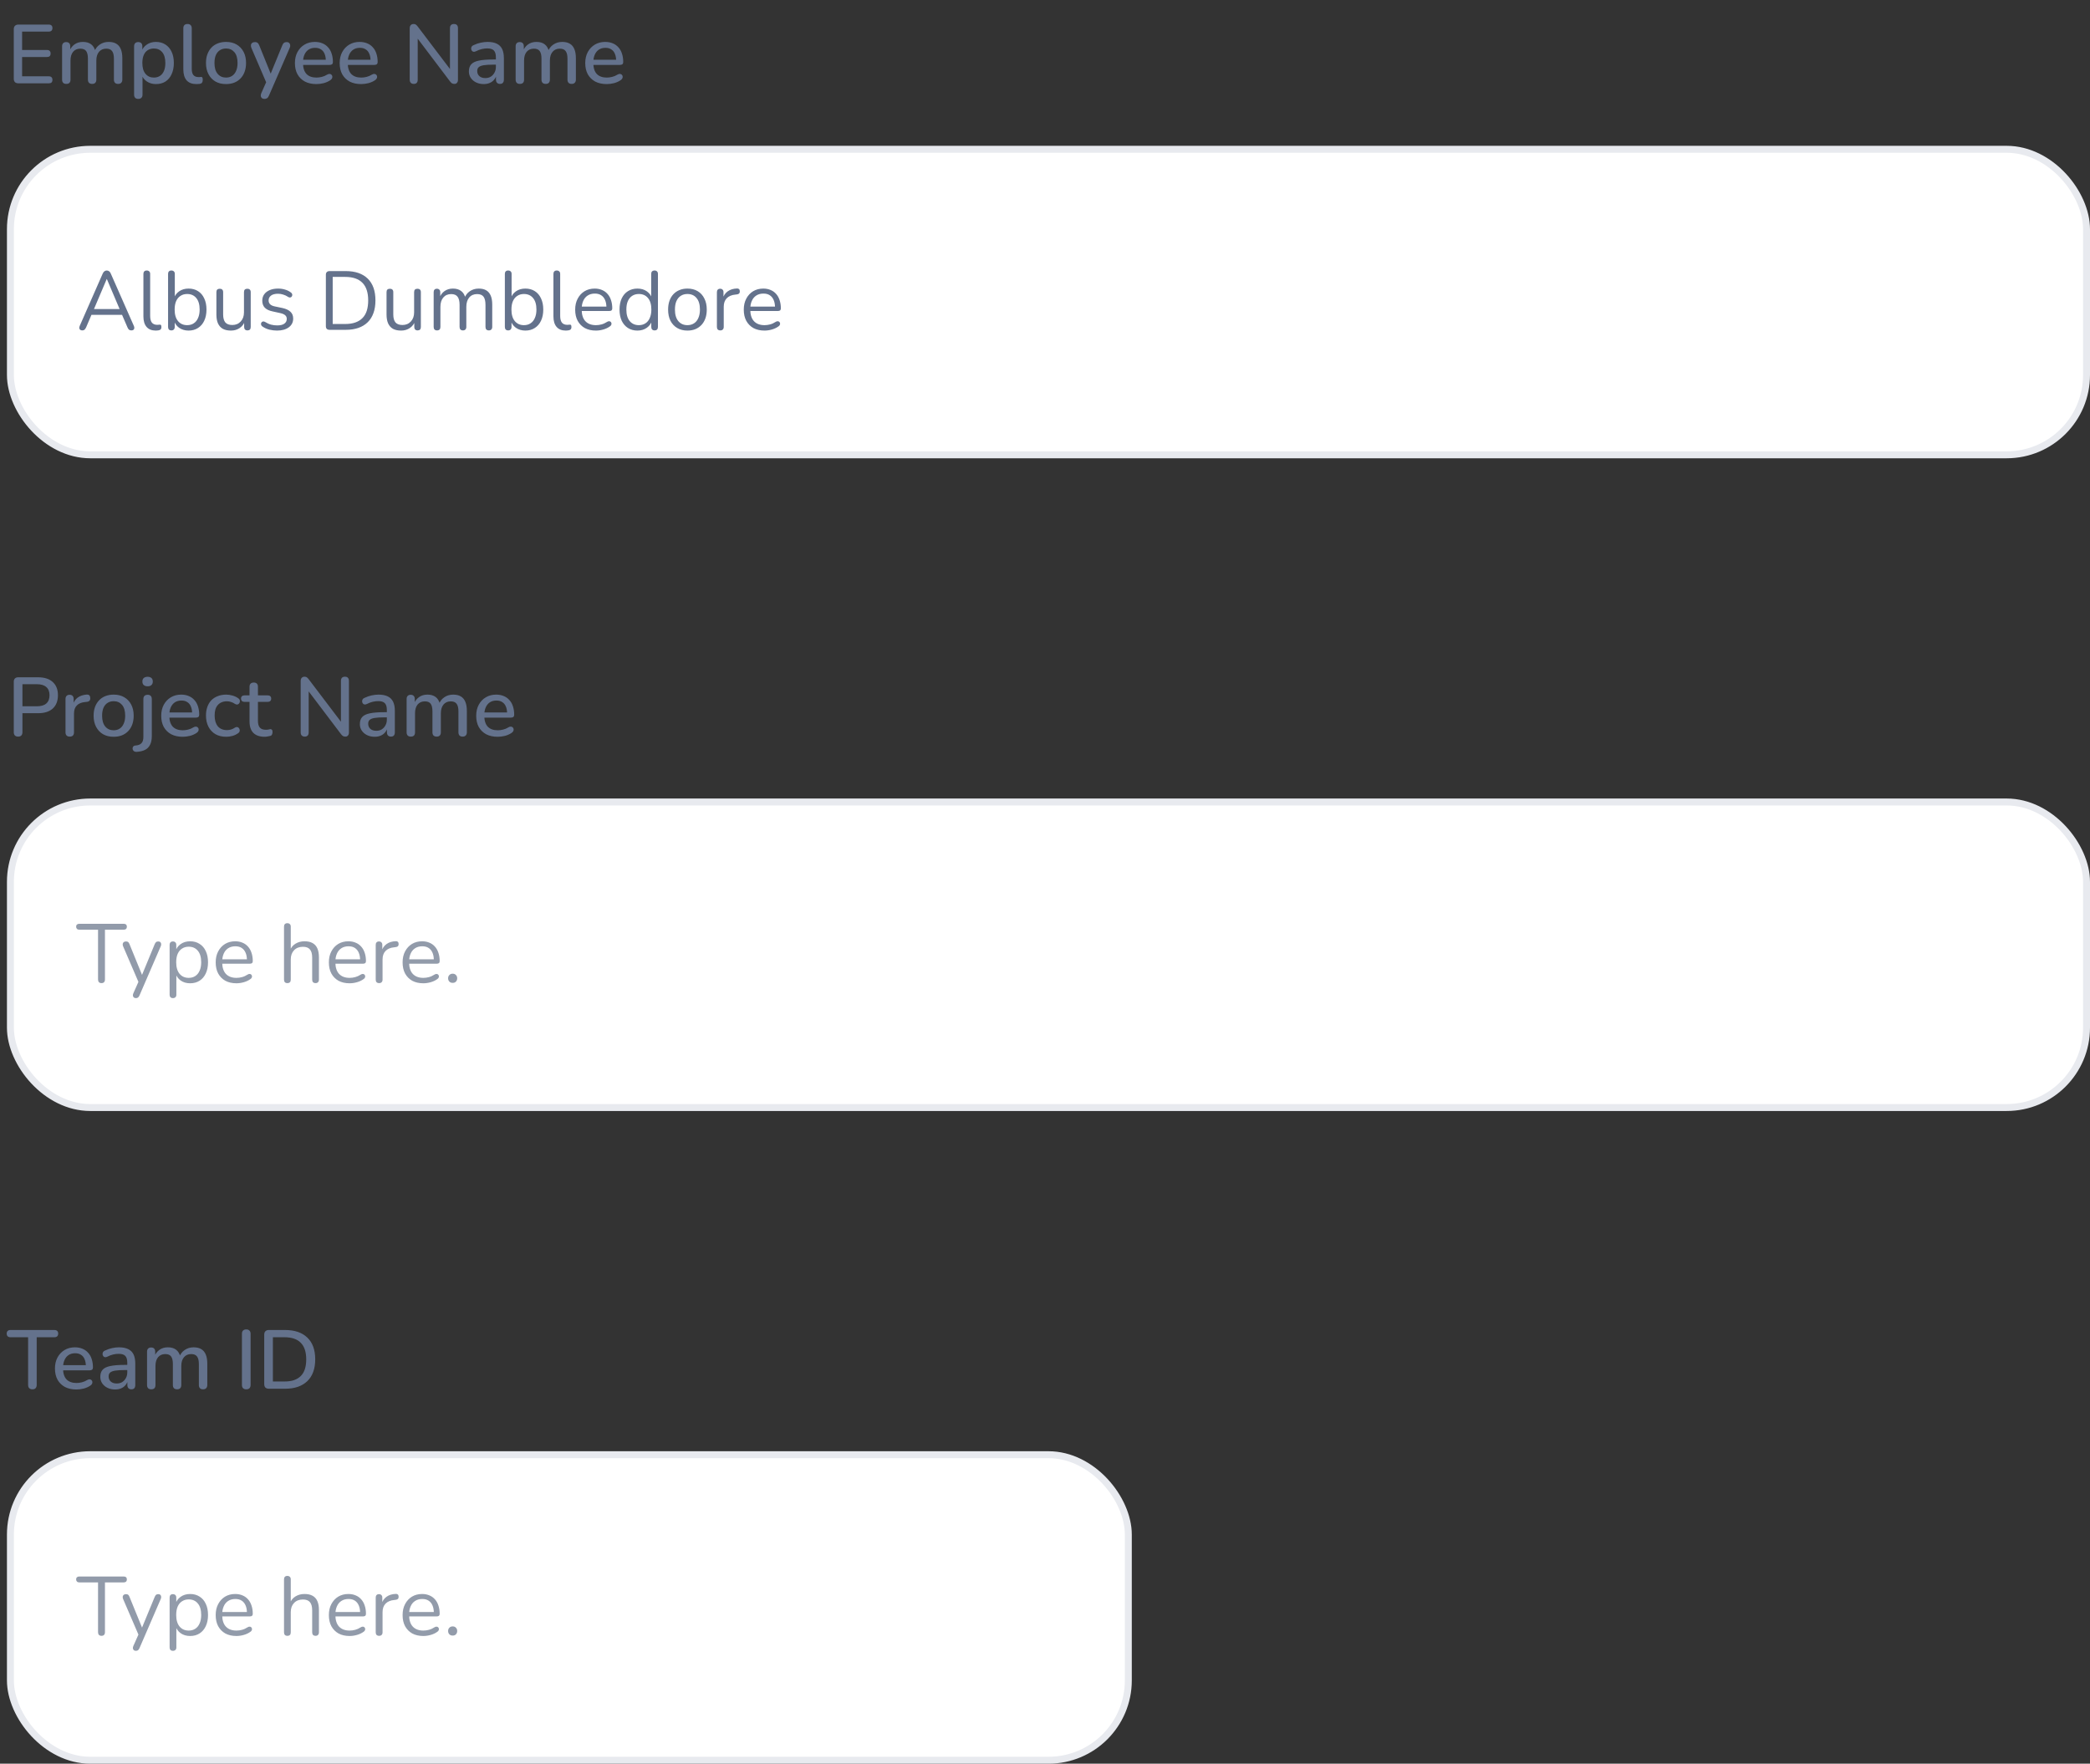 <svg width="301" height="254" viewBox="0 0 301 254" fill="none" xmlns="http://www.w3.org/2000/svg">
<rect x="0" y="0" width="301" height="254" fill="#333333" stroke="none"/>
<rect x="1.5" y="21.5" width="299" height="44" rx="11.5" fill="white"/>
<rect x="1.5" y="21.5" width="299" height="44" rx="11.5" stroke="#E8EAEF"/>
<path d="M11.864 47.584C11.736 47.584 11.632 47.556 11.552 47.5C11.48 47.436 11.436 47.356 11.42 47.26C11.412 47.156 11.436 47.04 11.492 46.912L14.792 39.4C14.864 39.24 14.948 39.128 15.044 39.064C15.148 38.992 15.26 38.956 15.38 38.956C15.5 38.956 15.608 38.992 15.704 39.064C15.808 39.128 15.892 39.24 15.956 39.4L19.268 46.912C19.332 47.04 19.356 47.156 19.34 47.26C19.332 47.364 19.292 47.444 19.22 47.5C19.148 47.556 19.048 47.584 18.92 47.584C18.776 47.584 18.66 47.548 18.572 47.476C18.484 47.396 18.412 47.284 18.356 47.14L17.468 45.088L17.948 45.34H12.788L13.28 45.088L12.404 47.14C12.332 47.292 12.256 47.404 12.176 47.476C12.096 47.548 11.992 47.584 11.864 47.584ZM15.368 40.192L13.436 44.74L13.148 44.512H17.588L17.324 44.74L15.392 40.192H15.368ZM22.43 47.608C21.854 47.608 21.414 47.432 21.11 47.08C20.806 46.728 20.654 46.224 20.654 45.568V39.448C20.654 39.288 20.694 39.168 20.774 39.088C20.854 39 20.974 38.956 21.134 38.956C21.286 38.956 21.406 39 21.494 39.088C21.582 39.168 21.626 39.288 21.626 39.448V45.496C21.626 45.928 21.71 46.252 21.878 46.468C22.054 46.676 22.31 46.78 22.646 46.78C22.718 46.78 22.782 46.776 22.838 46.768C22.894 46.76 22.95 46.756 23.006 46.756C23.094 46.748 23.154 46.768 23.186 46.816C23.226 46.864 23.246 46.96 23.246 47.104C23.246 47.248 23.214 47.356 23.15 47.428C23.086 47.5 22.982 47.548 22.838 47.572C22.774 47.58 22.706 47.588 22.634 47.596C22.562 47.604 22.494 47.608 22.43 47.608ZM27.157 47.608C26.629 47.608 26.173 47.472 25.789 47.2C25.413 46.928 25.161 46.564 25.033 46.108L25.165 45.976V47.08C25.165 47.24 25.121 47.364 25.033 47.452C24.953 47.54 24.837 47.584 24.685 47.584C24.525 47.584 24.405 47.54 24.325 47.452C24.245 47.364 24.205 47.24 24.205 47.08V39.448C24.205 39.288 24.245 39.168 24.325 39.088C24.405 39 24.525 38.956 24.685 38.956C24.837 38.956 24.957 39 25.045 39.088C25.133 39.168 25.177 39.288 25.177 39.448V43.024H25.033C25.169 42.576 25.425 42.22 25.801 41.956C26.177 41.692 26.629 41.56 27.157 41.56C27.685 41.56 28.141 41.684 28.525 41.932C28.909 42.172 29.205 42.52 29.413 42.976C29.629 43.424 29.737 43.96 29.737 44.584C29.737 45.2 29.629 45.736 29.413 46.192C29.205 46.64 28.905 46.988 28.513 47.236C28.129 47.484 27.677 47.608 27.157 47.608ZM26.953 46.828C27.321 46.828 27.637 46.74 27.901 46.564C28.173 46.388 28.381 46.132 28.525 45.796C28.677 45.46 28.753 45.056 28.753 44.584C28.753 43.856 28.589 43.3 28.261 42.916C27.941 42.532 27.505 42.34 26.953 42.34C26.593 42.34 26.277 42.428 26.005 42.604C25.733 42.772 25.521 43.024 25.369 43.36C25.225 43.688 25.153 44.096 25.153 44.584C25.153 45.304 25.317 45.86 25.645 46.252C25.973 46.636 26.409 46.828 26.953 46.828ZM33.265 47.608C32.793 47.608 32.401 47.524 32.089 47.356C31.785 47.18 31.553 46.92 31.393 46.576C31.241 46.232 31.165 45.804 31.165 45.292V42.076C31.165 41.908 31.205 41.784 31.285 41.704C31.373 41.624 31.493 41.584 31.645 41.584C31.805 41.584 31.925 41.624 32.005 41.704C32.093 41.784 32.137 41.908 32.137 42.076V45.28C32.137 45.792 32.241 46.176 32.449 46.432C32.665 46.68 33.001 46.804 33.457 46.804C33.953 46.804 34.357 46.636 34.669 46.3C34.981 45.964 35.137 45.524 35.137 44.98V42.076C35.137 41.908 35.177 41.784 35.257 41.704C35.345 41.624 35.469 41.584 35.629 41.584C35.781 41.584 35.897 41.624 35.977 41.704C36.065 41.784 36.109 41.908 36.109 42.076V47.08C36.109 47.416 35.953 47.584 35.641 47.584C35.489 47.584 35.369 47.54 35.281 47.452C35.201 47.364 35.161 47.24 35.161 47.08V45.988L35.317 46.156C35.157 46.628 34.893 46.988 34.525 47.236C34.165 47.484 33.745 47.608 33.265 47.608ZM39.896 47.608C39.536 47.608 39.172 47.564 38.804 47.476C38.444 47.388 38.108 47.236 37.796 47.02C37.716 46.964 37.66 46.9 37.628 46.828C37.596 46.748 37.584 46.672 37.592 46.6C37.608 46.52 37.64 46.452 37.688 46.396C37.744 46.34 37.808 46.308 37.88 46.3C37.96 46.284 38.048 46.3 38.144 46.348C38.456 46.54 38.756 46.676 39.044 46.756C39.34 46.828 39.632 46.864 39.92 46.864C40.376 46.864 40.72 46.78 40.952 46.612C41.184 46.444 41.3 46.216 41.3 45.928C41.3 45.704 41.224 45.528 41.072 45.4C40.92 45.264 40.68 45.16 40.352 45.088L39.26 44.848C38.756 44.744 38.38 44.564 38.132 44.308C37.892 44.052 37.772 43.72 37.772 43.312C37.772 42.952 37.864 42.644 38.048 42.388C38.24 42.124 38.508 41.92 38.852 41.776C39.196 41.632 39.596 41.56 40.052 41.56C40.404 41.56 40.736 41.608 41.048 41.704C41.368 41.792 41.656 41.936 41.912 42.136C41.992 42.192 42.044 42.26 42.068 42.34C42.1 42.412 42.104 42.488 42.08 42.568C42.064 42.64 42.028 42.704 41.972 42.76C41.916 42.808 41.848 42.836 41.768 42.844C41.688 42.852 41.604 42.828 41.516 42.772C41.276 42.612 41.032 42.496 40.784 42.424C40.536 42.344 40.292 42.304 40.052 42.304C39.604 42.304 39.264 42.392 39.032 42.568C38.8 42.744 38.684 42.976 38.684 43.264C38.684 43.488 38.756 43.672 38.9 43.816C39.044 43.96 39.268 44.064 39.572 44.128L40.664 44.356C41.184 44.468 41.572 44.648 41.828 44.896C42.092 45.136 42.224 45.464 42.224 45.88C42.224 46.408 42.012 46.828 41.588 47.14C41.164 47.452 40.6 47.608 39.896 47.608ZM47.471 47.5C47.295 47.5 47.159 47.456 47.063 47.368C46.975 47.272 46.931 47.136 46.931 46.96V39.58C46.931 39.404 46.975 39.272 47.063 39.184C47.159 39.088 47.295 39.04 47.471 39.04H49.787C51.155 39.04 52.211 39.4 52.955 40.12C53.699 40.84 54.071 41.888 54.071 43.264C54.071 43.952 53.975 44.56 53.783 45.088C53.599 45.608 53.323 46.048 52.955 46.408C52.587 46.768 52.139 47.04 51.611 47.224C51.083 47.408 50.475 47.5 49.787 47.5H47.471ZM47.915 46.66H49.715C50.275 46.66 50.759 46.588 51.167 46.444C51.583 46.3 51.927 46.088 52.199 45.808C52.479 45.528 52.687 45.176 52.823 44.752C52.959 44.32 53.027 43.824 53.027 43.264C53.027 42.136 52.751 41.292 52.199 40.732C51.647 40.164 50.819 39.88 49.715 39.88H47.915V46.66ZM57.769 47.608C57.297 47.608 56.905 47.524 56.593 47.356C56.289 47.18 56.057 46.92 55.897 46.576C55.745 46.232 55.669 45.804 55.669 45.292V42.076C55.669 41.908 55.709 41.784 55.789 41.704C55.877 41.624 55.997 41.584 56.149 41.584C56.309 41.584 56.429 41.624 56.509 41.704C56.597 41.784 56.641 41.908 56.641 42.076V45.28C56.641 45.792 56.745 46.176 56.953 46.432C57.169 46.68 57.505 46.804 57.961 46.804C58.457 46.804 58.861 46.636 59.173 46.3C59.485 45.964 59.641 45.524 59.641 44.98V42.076C59.641 41.908 59.681 41.784 59.761 41.704C59.849 41.624 59.973 41.584 60.133 41.584C60.285 41.584 60.401 41.624 60.481 41.704C60.569 41.784 60.613 41.908 60.613 42.076V47.08C60.613 47.416 60.457 47.584 60.145 47.584C59.993 47.584 59.873 47.54 59.785 47.452C59.705 47.364 59.665 47.24 59.665 47.08V45.988L59.821 46.156C59.661 46.628 59.397 46.988 59.029 47.236C58.669 47.484 58.249 47.608 57.769 47.608ZM62.935 47.584C62.776 47.584 62.656 47.54 62.575 47.452C62.495 47.364 62.456 47.24 62.456 47.08V42.076C62.456 41.916 62.495 41.796 62.575 41.716C62.656 41.628 62.772 41.584 62.923 41.584C63.075 41.584 63.191 41.628 63.272 41.716C63.359 41.796 63.404 41.916 63.404 42.076V43.132L63.272 42.964C63.423 42.516 63.667 42.172 64.004 41.932C64.347 41.684 64.755 41.56 65.228 41.56C65.724 41.56 66.124 41.68 66.427 41.92C66.74 42.152 66.948 42.516 67.052 43.012H66.871C67.016 42.564 67.272 42.212 67.639 41.956C68.016 41.692 68.451 41.56 68.948 41.56C69.388 41.56 69.748 41.644 70.028 41.812C70.316 41.98 70.531 42.236 70.675 42.58C70.82 42.916 70.891 43.344 70.891 43.864V47.08C70.891 47.24 70.847 47.364 70.76 47.452C70.68 47.54 70.559 47.584 70.4 47.584C70.248 47.584 70.127 47.54 70.04 47.452C69.96 47.364 69.919 47.24 69.919 47.08V43.912C69.919 43.376 69.828 42.984 69.644 42.736C69.46 42.48 69.147 42.352 68.707 42.352C68.228 42.352 67.847 42.52 67.567 42.856C67.296 43.184 67.159 43.632 67.159 44.2V47.08C67.159 47.24 67.115 47.364 67.028 47.452C66.948 47.54 66.828 47.584 66.668 47.584C66.516 47.584 66.395 47.54 66.308 47.452C66.228 47.364 66.188 47.24 66.188 47.08V43.912C66.188 43.376 66.091 42.984 65.9 42.736C65.716 42.48 65.407 42.352 64.975 42.352C64.496 42.352 64.115 42.52 63.836 42.856C63.563 43.184 63.428 43.632 63.428 44.2V47.08C63.428 47.416 63.264 47.584 62.935 47.584ZM75.661 47.608C75.133 47.608 74.677 47.472 74.293 47.2C73.917 46.928 73.665 46.564 73.537 46.108L73.669 45.976V47.08C73.669 47.24 73.625 47.364 73.537 47.452C73.457 47.54 73.341 47.584 73.189 47.584C73.029 47.584 72.909 47.54 72.829 47.452C72.749 47.364 72.709 47.24 72.709 47.08V39.448C72.709 39.288 72.749 39.168 72.829 39.088C72.909 39 73.029 38.956 73.189 38.956C73.341 38.956 73.461 39 73.549 39.088C73.637 39.168 73.681 39.288 73.681 39.448V43.024H73.537C73.673 42.576 73.929 42.22 74.305 41.956C74.681 41.692 75.133 41.56 75.661 41.56C76.189 41.56 76.645 41.684 77.029 41.932C77.413 42.172 77.709 42.52 77.917 42.976C78.133 43.424 78.241 43.96 78.241 44.584C78.241 45.2 78.133 45.736 77.917 46.192C77.709 46.64 77.409 46.988 77.017 47.236C76.633 47.484 76.181 47.608 75.661 47.608ZM75.457 46.828C75.825 46.828 76.141 46.74 76.405 46.564C76.677 46.388 76.885 46.132 77.029 45.796C77.181 45.46 77.257 45.056 77.257 44.584C77.257 43.856 77.093 43.3 76.765 42.916C76.445 42.532 76.009 42.34 75.457 42.34C75.097 42.34 74.781 42.428 74.509 42.604C74.237 42.772 74.025 43.024 73.873 43.36C73.729 43.688 73.657 44.096 73.657 44.584C73.657 45.304 73.821 45.86 74.149 46.252C74.477 46.636 74.913 46.828 75.457 46.828ZM81.481 47.608C80.905 47.608 80.465 47.432 80.161 47.08C79.857 46.728 79.705 46.224 79.705 45.568V39.448C79.705 39.288 79.745 39.168 79.825 39.088C79.905 39 80.025 38.956 80.185 38.956C80.337 38.956 80.457 39 80.545 39.088C80.633 39.168 80.677 39.288 80.677 39.448V45.496C80.677 45.928 80.761 46.252 80.929 46.468C81.105 46.676 81.361 46.78 81.697 46.78C81.769 46.78 81.833 46.776 81.889 46.768C81.945 46.76 82.001 46.756 82.057 46.756C82.145 46.748 82.205 46.768 82.237 46.816C82.277 46.864 82.297 46.96 82.297 47.104C82.297 47.248 82.265 47.356 82.201 47.428C82.137 47.5 82.033 47.548 81.889 47.572C81.825 47.58 81.757 47.588 81.685 47.596C81.613 47.604 81.545 47.608 81.481 47.608ZM85.825 47.608C85.209 47.608 84.677 47.488 84.229 47.248C83.789 47 83.445 46.652 83.197 46.204C82.957 45.756 82.837 45.22 82.837 44.596C82.837 43.988 82.957 43.46 83.197 43.012C83.437 42.556 83.765 42.2 84.181 41.944C84.605 41.688 85.093 41.56 85.645 41.56C86.037 41.56 86.389 41.628 86.701 41.764C87.013 41.892 87.277 42.08 87.493 42.328C87.717 42.576 87.885 42.876 87.997 43.228C88.117 43.58 88.177 43.976 88.177 44.416C88.177 44.544 88.141 44.64 88.069 44.704C87.997 44.76 87.893 44.788 87.757 44.788H83.581V44.152H87.529L87.337 44.308C87.337 43.876 87.273 43.512 87.145 43.216C87.017 42.912 86.829 42.68 86.581 42.52C86.341 42.36 86.037 42.28 85.669 42.28C85.261 42.28 84.913 42.376 84.625 42.568C84.345 42.752 84.133 43.012 83.989 43.348C83.845 43.676 83.773 44.06 83.773 44.5V44.572C83.773 45.308 83.949 45.868 84.301 46.252C84.661 46.636 85.169 46.828 85.825 46.828C86.097 46.828 86.365 46.792 86.629 46.72C86.901 46.648 87.165 46.528 87.421 46.36C87.533 46.288 87.633 46.256 87.721 46.264C87.817 46.264 87.893 46.292 87.949 46.348C88.005 46.396 88.041 46.46 88.057 46.54C88.081 46.612 88.073 46.692 88.033 46.78C88.001 46.868 87.933 46.944 87.829 47.008C87.565 47.2 87.253 47.348 86.893 47.452C86.533 47.556 86.177 47.608 85.825 47.608ZM91.804 47.608C91.284 47.608 90.828 47.484 90.436 47.236C90.052 46.988 89.752 46.64 89.536 46.192C89.328 45.736 89.224 45.2 89.224 44.584C89.224 43.96 89.328 43.424 89.536 42.976C89.752 42.52 90.052 42.172 90.436 41.932C90.828 41.684 91.284 41.56 91.804 41.56C92.332 41.56 92.784 41.692 93.16 41.956C93.536 42.22 93.788 42.576 93.916 43.024H93.784V39.448C93.784 39.288 93.824 39.168 93.904 39.088C93.992 39 94.116 38.956 94.276 38.956C94.428 38.956 94.544 39 94.624 39.088C94.712 39.168 94.756 39.288 94.756 39.448V47.08C94.756 47.24 94.716 47.364 94.636 47.452C94.556 47.54 94.436 47.584 94.276 47.584C94.124 47.584 94.004 47.54 93.916 47.452C93.836 47.364 93.796 47.24 93.796 47.08V45.94L93.928 46.108C93.8 46.564 93.544 46.928 93.16 47.2C92.784 47.472 92.332 47.608 91.804 47.608ZM92.008 46.828C92.368 46.828 92.684 46.74 92.956 46.564C93.228 46.388 93.436 46.132 93.58 45.796C93.732 45.46 93.808 45.056 93.808 44.584C93.808 43.856 93.644 43.3 93.316 42.916C92.996 42.532 92.56 42.34 92.008 42.34C91.64 42.34 91.32 42.428 91.048 42.604C90.784 42.772 90.576 43.024 90.424 43.36C90.28 43.688 90.208 44.096 90.208 44.584C90.208 45.304 90.372 45.86 90.7 46.252C91.028 46.636 91.464 46.828 92.008 46.828ZM99.004 47.608C98.436 47.608 97.944 47.484 97.528 47.236C97.112 46.988 96.788 46.64 96.556 46.192C96.332 45.736 96.22 45.2 96.22 44.584C96.22 44.12 96.284 43.704 96.412 43.336C96.54 42.96 96.728 42.64 96.976 42.376C97.224 42.112 97.516 41.912 97.852 41.776C98.196 41.632 98.58 41.56 99.004 41.56C99.572 41.56 100.064 41.684 100.48 41.932C100.896 42.18 101.216 42.532 101.44 42.988C101.672 43.436 101.788 43.968 101.788 44.584C101.788 45.048 101.724 45.464 101.596 45.832C101.468 46.2 101.28 46.52 101.032 46.792C100.784 47.056 100.488 47.26 100.144 47.404C99.808 47.54 99.428 47.608 99.004 47.608ZM99.004 46.828C99.364 46.828 99.68 46.74 99.952 46.564C100.224 46.388 100.432 46.132 100.576 45.796C100.728 45.46 100.804 45.056 100.804 44.584C100.804 43.856 100.64 43.3 100.312 42.916C99.992 42.532 99.556 42.34 99.004 42.34C98.636 42.34 98.316 42.428 98.044 42.604C97.78 42.772 97.572 43.024 97.42 43.36C97.276 43.688 97.204 44.096 97.204 44.584C97.204 45.304 97.368 45.86 97.696 46.252C98.024 46.636 98.46 46.828 99.004 46.828ZM103.74 47.584C103.58 47.584 103.456 47.54 103.368 47.452C103.288 47.364 103.248 47.24 103.248 47.08V42.076C103.248 41.916 103.288 41.796 103.368 41.716C103.448 41.628 103.564 41.584 103.716 41.584C103.868 41.584 103.984 41.628 104.064 41.716C104.152 41.796 104.196 41.916 104.196 42.076V43.048H104.076C104.204 42.576 104.448 42.212 104.808 41.956C105.168 41.7 105.612 41.564 106.14 41.548C106.26 41.54 106.356 41.568 106.428 41.632C106.5 41.688 106.54 41.788 106.548 41.932C106.556 42.068 106.524 42.176 106.452 42.256C106.38 42.336 106.268 42.384 106.116 42.4L105.924 42.424C105.38 42.472 104.96 42.648 104.664 42.952C104.376 43.248 104.232 43.656 104.232 44.176V47.08C104.232 47.24 104.188 47.364 104.1 47.452C104.02 47.54 103.9 47.584 103.74 47.584ZM110.106 47.608C109.49 47.608 108.958 47.488 108.51 47.248C108.07 47 107.726 46.652 107.478 46.204C107.238 45.756 107.118 45.22 107.118 44.596C107.118 43.988 107.238 43.46 107.478 43.012C107.718 42.556 108.046 42.2 108.462 41.944C108.886 41.688 109.374 41.56 109.926 41.56C110.318 41.56 110.67 41.628 110.982 41.764C111.294 41.892 111.558 42.08 111.774 42.328C111.998 42.576 112.166 42.876 112.278 43.228C112.398 43.58 112.458 43.976 112.458 44.416C112.458 44.544 112.422 44.64 112.35 44.704C112.278 44.76 112.174 44.788 112.038 44.788H107.862V44.152H111.81L111.618 44.308C111.618 43.876 111.554 43.512 111.426 43.216C111.298 42.912 111.11 42.68 110.862 42.52C110.622 42.36 110.318 42.28 109.95 42.28C109.542 42.28 109.194 42.376 108.906 42.568C108.626 42.752 108.414 43.012 108.27 43.348C108.126 43.676 108.054 44.06 108.054 44.5V44.572C108.054 45.308 108.23 45.868 108.582 46.252C108.942 46.636 109.45 46.828 110.106 46.828C110.378 46.828 110.646 46.792 110.91 46.72C111.182 46.648 111.446 46.528 111.702 46.36C111.814 46.288 111.914 46.256 112.002 46.264C112.098 46.264 112.174 46.292 112.23 46.348C112.286 46.396 112.322 46.46 112.338 46.54C112.362 46.612 112.354 46.692 112.314 46.78C112.282 46.868 112.214 46.944 112.11 47.008C111.846 47.2 111.534 47.348 111.174 47.452C110.814 47.556 110.458 47.608 110.106 47.608Z" fill="#64728C"/>
<path d="M2.656 12C2.44 12 2.272 11.944 2.152 11.832C2.04 11.712 1.984 11.544 1.984 11.328V4.212C1.984 3.996 2.04 3.832 2.152 3.72C2.272 3.6 2.44 3.54 2.656 3.54H7.036C7.204 3.54 7.332 3.584 7.42 3.672C7.508 3.752 7.552 3.872 7.552 4.032C7.552 4.2 7.508 4.328 7.42 4.416C7.332 4.504 7.204 4.548 7.036 4.548H3.184V7.2H6.772C6.948 7.2 7.076 7.244 7.156 7.332C7.244 7.42 7.288 7.544 7.288 7.704C7.288 7.872 7.244 8 7.156 8.088C7.076 8.168 6.948 8.208 6.772 8.208H3.184V10.992H7.036C7.204 10.992 7.332 11.036 7.42 11.124C7.508 11.212 7.552 11.336 7.552 11.496C7.552 11.664 7.508 11.792 7.42 11.88C7.332 11.96 7.204 12 7.036 12H2.656ZM9.542 12.084C9.35 12.084 9.202 12.032 9.098 11.928C8.994 11.816 8.942 11.664 8.942 11.472V6.672C8.942 6.472 8.994 6.32 9.098 6.216C9.202 6.112 9.346 6.06 9.53 6.06C9.722 6.06 9.866 6.112 9.962 6.216C10.066 6.32 10.118 6.472 10.118 6.672V7.656L9.986 7.392C10.146 6.968 10.394 6.636 10.73 6.396C11.066 6.156 11.47 6.036 11.942 6.036C12.43 6.036 12.826 6.152 13.13 6.384C13.434 6.616 13.642 6.972 13.754 7.452H13.586C13.738 7.012 13.998 6.668 14.366 6.42C14.734 6.164 15.162 6.036 15.65 6.036C16.098 6.036 16.466 6.124 16.754 6.3C17.042 6.468 17.258 6.728 17.402 7.08C17.546 7.424 17.618 7.86 17.618 8.388V11.472C17.618 11.664 17.562 11.816 17.45 11.928C17.346 12.032 17.198 12.084 17.006 12.084C16.814 12.084 16.666 12.032 16.562 11.928C16.458 11.816 16.406 11.664 16.406 11.472V8.448C16.406 7.952 16.318 7.588 16.142 7.356C15.974 7.124 15.694 7.008 15.302 7.008C14.862 7.008 14.514 7.16 14.258 7.464C14.002 7.768 13.874 8.188 13.874 8.724V11.472C13.874 11.664 13.822 11.816 13.718 11.928C13.614 12.032 13.466 12.084 13.274 12.084C13.082 12.084 12.93 12.032 12.818 11.928C12.714 11.816 12.662 11.664 12.662 11.472V8.448C12.662 7.952 12.578 7.588 12.41 7.356C12.242 7.124 11.962 7.008 11.57 7.008C11.13 7.008 10.782 7.16 10.526 7.464C10.278 7.768 10.154 8.188 10.154 8.724V11.472C10.154 11.88 9.95 12.084 9.542 12.084ZM19.913 14.244C19.721 14.244 19.573 14.192 19.469 14.088C19.365 13.984 19.313 13.832 19.313 13.632V6.672C19.313 6.472 19.365 6.32 19.469 6.216C19.573 6.112 19.717 6.06 19.901 6.06C20.093 6.06 20.241 6.112 20.345 6.216C20.449 6.32 20.501 6.472 20.501 6.672V7.716L20.369 7.464C20.497 7.032 20.749 6.688 21.125 6.432C21.501 6.168 21.945 6.036 22.457 6.036C22.977 6.036 23.429 6.16 23.813 6.408C24.205 6.656 24.505 7.004 24.713 7.452C24.929 7.9 25.037 8.44 25.037 9.072C25.037 9.688 24.929 10.228 24.713 10.692C24.505 11.148 24.209 11.5 23.825 11.748C23.441 11.988 22.985 12.108 22.457 12.108C21.953 12.108 21.513 11.98 21.137 11.724C20.761 11.468 20.509 11.128 20.381 10.704H20.525V13.632C20.525 13.832 20.469 13.984 20.357 14.088C20.253 14.192 20.105 14.244 19.913 14.244ZM22.157 11.172C22.493 11.172 22.785 11.092 23.033 10.932C23.281 10.772 23.473 10.536 23.609 10.224C23.745 9.912 23.813 9.528 23.813 9.072C23.813 8.384 23.661 7.864 23.357 7.512C23.061 7.16 22.661 6.984 22.157 6.984C21.829 6.984 21.537 7.064 21.281 7.224C21.033 7.376 20.841 7.608 20.705 7.92C20.569 8.232 20.501 8.616 20.501 9.072C20.501 9.752 20.653 10.272 20.957 10.632C21.261 10.992 21.661 11.172 22.157 11.172ZM28.287 12.108C27.663 12.108 27.191 11.928 26.871 11.568C26.559 11.2 26.403 10.672 26.403 9.984V4.068C26.403 3.868 26.455 3.716 26.559 3.612C26.663 3.508 26.811 3.456 27.003 3.456C27.195 3.456 27.343 3.508 27.447 3.612C27.559 3.716 27.615 3.868 27.615 4.068V9.912C27.615 10.312 27.695 10.612 27.855 10.812C28.023 11.004 28.263 11.1 28.575 11.1C28.647 11.1 28.711 11.1 28.767 11.1C28.823 11.092 28.879 11.084 28.935 11.076C29.031 11.068 29.099 11.096 29.139 11.16C29.179 11.216 29.199 11.336 29.199 11.52C29.199 11.688 29.163 11.82 29.091 11.916C29.019 12.004 28.903 12.06 28.743 12.084C28.671 12.092 28.595 12.096 28.515 12.096C28.435 12.104 28.359 12.108 28.287 12.108ZM32.556 12.108C31.964 12.108 31.452 11.984 31.02 11.736C30.596 11.488 30.264 11.136 30.024 10.68C29.784 10.224 29.664 9.688 29.664 9.072C29.664 8.6 29.732 8.18 29.868 7.812C30.004 7.444 30.196 7.128 30.444 6.864C30.7 6.592 31.004 6.388 31.356 6.252C31.716 6.108 32.116 6.036 32.556 6.036C33.14 6.036 33.644 6.16 34.068 6.408C34.5 6.656 34.836 7.008 35.076 7.464C35.316 7.912 35.436 8.448 35.436 9.072C35.436 9.536 35.368 9.956 35.232 10.332C35.096 10.708 34.9 11.028 34.644 11.292C34.396 11.556 34.092 11.76 33.732 11.904C33.38 12.04 32.988 12.108 32.556 12.108ZM32.556 11.172C32.884 11.172 33.172 11.092 33.42 10.932C33.668 10.772 33.86 10.536 33.996 10.224C34.14 9.912 34.212 9.528 34.212 9.072C34.212 8.384 34.06 7.864 33.756 7.512C33.452 7.16 33.052 6.984 32.556 6.984C32.22 6.984 31.928 7.064 31.68 7.224C31.432 7.376 31.236 7.608 31.092 7.92C30.956 8.232 30.888 8.616 30.888 9.072C30.888 9.752 31.04 10.272 31.344 10.632C31.648 10.992 32.052 11.172 32.556 11.172ZM38.072 14.244C37.928 14.244 37.808 14.204 37.712 14.124C37.624 14.052 37.572 13.952 37.556 13.824C37.548 13.704 37.572 13.572 37.628 13.428L38.444 11.592V12.108L36.2 6.888C36.144 6.744 36.124 6.608 36.14 6.48C36.156 6.352 36.216 6.252 36.32 6.18C36.424 6.1 36.564 6.06 36.74 6.06C36.892 6.06 37.012 6.096 37.1 6.168C37.188 6.24 37.268 6.364 37.34 6.54L39.152 11.016H38.816L40.652 6.54C40.724 6.356 40.808 6.232 40.904 6.168C41 6.096 41.132 6.06 41.3 6.06C41.444 6.06 41.556 6.1 41.636 6.18C41.724 6.252 41.776 6.352 41.792 6.48C41.816 6.6 41.796 6.732 41.732 6.876L38.732 13.776C38.652 13.96 38.56 14.084 38.456 14.148C38.36 14.212 38.232 14.244 38.072 14.244ZM45.569 12.108C44.929 12.108 44.377 11.988 43.913 11.748C43.457 11.5 43.101 11.152 42.845 10.704C42.597 10.248 42.473 9.708 42.473 9.084C42.473 8.476 42.597 7.944 42.845 7.488C43.093 7.032 43.433 6.676 43.865 6.42C44.297 6.164 44.789 6.036 45.341 6.036C45.749 6.036 46.113 6.104 46.433 6.24C46.753 6.368 47.025 6.56 47.249 6.816C47.481 7.064 47.653 7.368 47.765 7.728C47.885 8.088 47.945 8.492 47.945 8.94C47.945 9.076 47.905 9.18 47.825 9.252C47.745 9.316 47.625 9.348 47.465 9.348H43.433V8.604H47.129L46.925 8.772C46.925 8.372 46.865 8.032 46.745 7.752C46.633 7.472 46.461 7.26 46.229 7.116C46.005 6.964 45.725 6.888 45.389 6.888C45.013 6.888 44.693 6.976 44.429 7.152C44.173 7.328 43.977 7.572 43.841 7.884C43.705 8.196 43.637 8.56 43.637 8.976V9.048C43.637 9.752 43.801 10.284 44.129 10.644C44.465 10.996 44.949 11.172 45.581 11.172C45.821 11.172 46.073 11.14 46.337 11.076C46.609 11.012 46.865 10.904 47.105 10.752C47.241 10.672 47.361 10.636 47.465 10.644C47.577 10.652 47.665 10.688 47.729 10.752C47.801 10.816 47.845 10.896 47.861 10.992C47.877 11.088 47.861 11.188 47.813 11.292C47.765 11.388 47.681 11.476 47.561 11.556C47.289 11.74 46.973 11.88 46.613 11.976C46.253 12.064 45.905 12.108 45.569 12.108ZM52.014 12.108C51.374 12.108 50.822 11.988 50.358 11.748C49.902 11.5 49.546 11.152 49.29 10.704C49.042 10.248 48.918 9.708 48.918 9.084C48.918 8.476 49.042 7.944 49.29 7.488C49.538 7.032 49.878 6.676 50.31 6.42C50.742 6.164 51.234 6.036 51.786 6.036C52.194 6.036 52.558 6.104 52.878 6.24C53.198 6.368 53.47 6.56 53.694 6.816C53.926 7.064 54.098 7.368 54.21 7.728C54.33 8.088 54.39 8.492 54.39 8.94C54.39 9.076 54.35 9.18 54.27 9.252C54.19 9.316 54.07 9.348 53.91 9.348H49.878V8.604H53.574L53.37 8.772C53.37 8.372 53.31 8.032 53.19 7.752C53.078 7.472 52.906 7.26 52.674 7.116C52.45 6.964 52.17 6.888 51.834 6.888C51.458 6.888 51.138 6.976 50.874 7.152C50.618 7.328 50.422 7.572 50.286 7.884C50.15 8.196 50.082 8.56 50.082 8.976V9.048C50.082 9.752 50.246 10.284 50.574 10.644C50.91 10.996 51.394 11.172 52.026 11.172C52.266 11.172 52.518 11.14 52.782 11.076C53.054 11.012 53.31 10.904 53.55 10.752C53.686 10.672 53.806 10.636 53.91 10.644C54.022 10.652 54.11 10.688 54.174 10.752C54.246 10.816 54.29 10.896 54.306 10.992C54.322 11.088 54.306 11.188 54.258 11.292C54.21 11.388 54.126 11.476 54.006 11.556C53.734 11.74 53.418 11.88 53.058 11.976C52.698 12.064 52.35 12.108 52.014 12.108ZM59.595 12.084C59.411 12.084 59.267 12.032 59.163 11.928C59.059 11.824 59.007 11.676 59.007 11.484V4.08C59.007 3.88 59.055 3.728 59.151 3.624C59.255 3.512 59.391 3.456 59.559 3.456C59.703 3.456 59.811 3.484 59.883 3.54C59.963 3.588 60.055 3.68 60.159 3.816L65.103 10.332H64.803V4.044C64.803 3.86 64.851 3.716 64.947 3.612C65.051 3.508 65.195 3.456 65.379 3.456C65.571 3.456 65.715 3.508 65.811 3.612C65.907 3.716 65.955 3.86 65.955 4.044V11.496C65.955 11.68 65.907 11.824 65.811 11.928C65.723 12.032 65.603 12.084 65.451 12.084C65.307 12.084 65.187 12.056 65.091 12C65.003 11.944 64.907 11.848 64.803 11.712L59.883 5.208H60.159V11.484C60.159 11.676 60.111 11.824 60.015 11.928C59.919 12.032 59.779 12.084 59.595 12.084ZM69.665 12.108C69.257 12.108 68.889 12.028 68.561 11.868C68.241 11.708 67.989 11.492 67.805 11.22C67.621 10.948 67.529 10.64 67.529 10.296C67.529 9.864 67.637 9.524 67.853 9.276C68.077 9.02 68.441 8.84 68.945 8.736C69.457 8.624 70.145 8.568 71.009 8.568H71.573V9.312H71.021C70.445 9.312 69.989 9.34 69.653 9.396C69.317 9.452 69.077 9.548 68.933 9.684C68.797 9.812 68.729 9.992 68.729 10.224C68.729 10.528 68.833 10.776 69.041 10.968C69.249 11.152 69.537 11.244 69.905 11.244C70.201 11.244 70.461 11.176 70.685 11.04C70.909 10.896 71.085 10.704 71.213 10.464C71.349 10.224 71.417 9.948 71.417 9.636V8.256C71.417 7.8 71.321 7.472 71.129 7.272C70.937 7.072 70.621 6.972 70.181 6.972C69.925 6.972 69.657 7.004 69.377 7.068C69.105 7.132 68.821 7.24 68.525 7.392C68.389 7.456 68.273 7.476 68.177 7.452C68.081 7.428 68.005 7.376 67.949 7.296C67.893 7.208 67.861 7.116 67.853 7.02C67.853 6.916 67.877 6.816 67.925 6.72C67.981 6.624 68.073 6.552 68.201 6.504C68.553 6.336 68.901 6.216 69.245 6.144C69.589 6.072 69.913 6.036 70.217 6.036C70.753 6.036 71.193 6.12 71.537 6.288C71.889 6.456 72.149 6.712 72.317 7.056C72.485 7.4 72.569 7.844 72.569 8.388V11.472C72.569 11.664 72.521 11.816 72.425 11.928C72.329 12.032 72.189 12.084 72.005 12.084C71.829 12.084 71.689 12.032 71.585 11.928C71.481 11.816 71.429 11.664 71.429 11.472V10.692H71.537C71.473 10.988 71.353 11.244 71.177 11.46C71.009 11.668 70.797 11.828 70.541 11.94C70.285 12.052 69.993 12.108 69.665 12.108ZM74.863 12.084C74.671 12.084 74.523 12.032 74.419 11.928C74.315 11.816 74.263 11.664 74.263 11.472V6.672C74.263 6.472 74.315 6.32 74.419 6.216C74.523 6.112 74.667 6.06 74.851 6.06C75.043 6.06 75.187 6.112 75.283 6.216C75.387 6.32 75.439 6.472 75.439 6.672V7.656L75.307 7.392C75.467 6.968 75.715 6.636 76.051 6.396C76.387 6.156 76.791 6.036 77.263 6.036C77.751 6.036 78.147 6.152 78.451 6.384C78.755 6.616 78.963 6.972 79.075 7.452H78.907C79.059 7.012 79.319 6.668 79.687 6.42C80.055 6.164 80.483 6.036 80.971 6.036C81.419 6.036 81.787 6.124 82.075 6.3C82.363 6.468 82.579 6.728 82.723 7.08C82.867 7.424 82.939 7.86 82.939 8.388V11.472C82.939 11.664 82.883 11.816 82.771 11.928C82.667 12.032 82.519 12.084 82.327 12.084C82.135 12.084 81.987 12.032 81.883 11.928C81.779 11.816 81.727 11.664 81.727 11.472V8.448C81.727 7.952 81.639 7.588 81.463 7.356C81.295 7.124 81.015 7.008 80.623 7.008C80.183 7.008 79.835 7.16 79.579 7.464C79.323 7.768 79.195 8.188 79.195 8.724V11.472C79.195 11.664 79.143 11.816 79.039 11.928C78.935 12.032 78.787 12.084 78.595 12.084C78.403 12.084 78.251 12.032 78.139 11.928C78.035 11.816 77.983 11.664 77.983 11.472V8.448C77.983 7.952 77.899 7.588 77.731 7.356C77.563 7.124 77.283 7.008 76.891 7.008C76.451 7.008 76.103 7.16 75.847 7.464C75.599 7.768 75.475 8.188 75.475 8.724V11.472C75.475 11.88 75.271 12.084 74.863 12.084ZM87.381 12.108C86.741 12.108 86.189 11.988 85.725 11.748C85.269 11.5 84.913 11.152 84.657 10.704C84.409 10.248 84.285 9.708 84.285 9.084C84.285 8.476 84.409 7.944 84.657 7.488C84.905 7.032 85.245 6.676 85.677 6.42C86.109 6.164 86.601 6.036 87.153 6.036C87.561 6.036 87.925 6.104 88.245 6.24C88.565 6.368 88.837 6.56 89.061 6.816C89.293 7.064 89.465 7.368 89.577 7.728C89.697 8.088 89.757 8.492 89.757 8.94C89.757 9.076 89.717 9.18 89.637 9.252C89.557 9.316 89.437 9.348 89.277 9.348H85.245V8.604H88.941L88.737 8.772C88.737 8.372 88.677 8.032 88.557 7.752C88.445 7.472 88.273 7.26 88.041 7.116C87.817 6.964 87.537 6.888 87.201 6.888C86.825 6.888 86.505 6.976 86.241 7.152C85.985 7.328 85.789 7.572 85.653 7.884C85.517 8.196 85.449 8.56 85.449 8.976V9.048C85.449 9.752 85.613 10.284 85.941 10.644C86.277 10.996 86.761 11.172 87.393 11.172C87.633 11.172 87.885 11.14 88.149 11.076C88.421 11.012 88.677 10.904 88.917 10.752C89.053 10.672 89.173 10.636 89.277 10.644C89.389 10.652 89.477 10.688 89.541 10.752C89.613 10.816 89.657 10.896 89.673 10.992C89.689 11.088 89.673 11.188 89.625 11.292C89.577 11.388 89.493 11.476 89.373 11.556C89.101 11.74 88.785 11.88 88.425 11.976C88.065 12.064 87.717 12.108 87.381 12.108Z" fill="#64728C"/>
<rect x="1.5" y="115.5" width="299" height="44" rx="11.5" fill="white"/>
<rect x="1.5" y="115.5" width="299" height="44" rx="11.5" stroke="#E8EAEF"/>
<path d="M14.612 141.584C14.46 141.584 14.34 141.54 14.252 141.452C14.164 141.356 14.12 141.228 14.12 141.068V133.892H11.42C11.276 133.892 11.164 133.852 11.084 133.772C11.004 133.692 10.964 133.588 10.964 133.46C10.964 133.324 11.004 133.22 11.084 133.148C11.164 133.076 11.276 133.04 11.42 133.04H17.816C17.96 133.04 18.072 133.076 18.152 133.148C18.232 133.22 18.272 133.324 18.272 133.46C18.272 133.596 18.232 133.704 18.152 133.784C18.072 133.856 17.96 133.892 17.816 133.892H15.116V141.068C15.116 141.228 15.072 141.356 14.984 141.452C14.904 141.54 14.78 141.584 14.612 141.584ZM19.56 143.744C19.44 143.744 19.344 143.712 19.272 143.648C19.2 143.584 19.156 143.496 19.14 143.384C19.132 143.28 19.152 143.172 19.2 143.06L20.028 141.2V141.62L17.724 136.268C17.676 136.148 17.66 136.036 17.676 135.932C17.692 135.828 17.74 135.744 17.82 135.68C17.9 135.616 18.012 135.584 18.156 135.584C18.284 135.584 18.384 135.612 18.456 135.668C18.528 135.724 18.592 135.824 18.648 135.968L20.616 140.792H20.292L22.284 135.968C22.348 135.824 22.416 135.724 22.488 135.668C22.56 135.612 22.664 135.584 22.8 135.584C22.928 135.584 23.024 135.616 23.088 135.68C23.16 135.744 23.2 135.828 23.208 135.932C23.224 136.028 23.208 136.136 23.16 136.256L20.088 143.36C20.024 143.504 19.952 143.604 19.872 143.66C19.8 143.716 19.696 143.744 19.56 143.744ZM24.908 143.744C24.748 143.744 24.628 143.7 24.548 143.612C24.468 143.532 24.428 143.412 24.428 143.252V136.076C24.428 135.916 24.468 135.796 24.548 135.716C24.628 135.628 24.744 135.584 24.896 135.584C25.056 135.584 25.176 135.628 25.256 135.716C25.344 135.796 25.388 135.916 25.388 136.076V137.216L25.256 137.048C25.384 136.592 25.636 136.232 26.012 135.968C26.396 135.696 26.852 135.56 27.38 135.56C27.9 135.56 28.352 135.684 28.736 135.932C29.128 136.172 29.428 136.52 29.636 136.976C29.852 137.424 29.96 137.96 29.96 138.584C29.96 139.2 29.852 139.736 29.636 140.192C29.428 140.64 29.132 140.988 28.748 141.236C28.364 141.484 27.908 141.608 27.38 141.608C26.852 141.608 26.4 141.476 26.024 141.212C25.648 140.94 25.392 140.58 25.256 140.132H25.4V143.252C25.4 143.412 25.356 143.532 25.268 143.612C25.18 143.7 25.06 143.744 24.908 143.744ZM27.176 140.828C27.544 140.828 27.86 140.74 28.124 140.564C28.396 140.388 28.604 140.132 28.748 139.796C28.9 139.46 28.976 139.056 28.976 138.584C28.976 137.856 28.812 137.3 28.484 136.916C28.164 136.532 27.728 136.34 27.176 136.34C26.816 136.34 26.5 136.428 26.228 136.604C25.956 136.772 25.744 137.024 25.592 137.36C25.448 137.688 25.376 138.096 25.376 138.584C25.376 139.304 25.54 139.86 25.868 140.252C26.196 140.636 26.632 140.828 27.176 140.828ZM34.052 141.608C33.436 141.608 32.904 141.488 32.456 141.248C32.016 141 31.672 140.652 31.424 140.204C31.184 139.756 31.064 139.22 31.064 138.596C31.064 137.988 31.184 137.46 31.424 137.012C31.664 136.556 31.992 136.2 32.408 135.944C32.832 135.688 33.32 135.56 33.872 135.56C34.264 135.56 34.616 135.628 34.928 135.764C35.24 135.892 35.504 136.08 35.72 136.328C35.944 136.576 36.112 136.876 36.224 137.228C36.344 137.58 36.404 137.976 36.404 138.416C36.404 138.544 36.368 138.64 36.296 138.704C36.224 138.76 36.12 138.788 35.984 138.788H31.808V138.152H35.756L35.564 138.308C35.564 137.876 35.5 137.512 35.372 137.216C35.244 136.912 35.056 136.68 34.808 136.52C34.568 136.36 34.264 136.28 33.896 136.28C33.488 136.28 33.14 136.376 32.852 136.568C32.572 136.752 32.36 137.012 32.216 137.348C32.072 137.676 32 138.06 32 138.5V138.572C32 139.308 32.176 139.868 32.528 140.252C32.888 140.636 33.396 140.828 34.052 140.828C34.324 140.828 34.592 140.792 34.856 140.72C35.128 140.648 35.392 140.528 35.648 140.36C35.76 140.288 35.86 140.256 35.948 140.264C36.044 140.264 36.12 140.292 36.176 140.348C36.232 140.396 36.268 140.46 36.284 140.54C36.308 140.612 36.3 140.692 36.26 140.78C36.228 140.868 36.16 140.944 36.056 141.008C35.792 141.2 35.48 141.348 35.12 141.452C34.76 141.556 34.404 141.608 34.052 141.608ZM41.384 141.584C41.224 141.584 41.104 141.54 41.024 141.452C40.944 141.364 40.904 141.24 40.904 141.08V133.448C40.904 133.288 40.944 133.168 41.024 133.088C41.104 133 41.224 132.956 41.384 132.956C41.536 132.956 41.656 133 41.744 133.088C41.832 133.168 41.876 133.288 41.876 133.448V136.964H41.72C41.888 136.5 42.16 136.152 42.536 135.92C42.92 135.68 43.36 135.56 43.856 135.56C44.32 135.56 44.704 135.644 45.008 135.812C45.32 135.98 45.552 136.236 45.704 136.58C45.856 136.916 45.932 137.344 45.932 137.864V141.08C45.932 141.24 45.888 141.364 45.8 141.452C45.72 141.54 45.604 141.584 45.452 141.584C45.292 141.584 45.168 141.54 45.08 141.452C45 141.364 44.96 141.24 44.96 141.08V137.924C44.96 137.38 44.852 136.984 44.636 136.736C44.428 136.48 44.092 136.352 43.628 136.352C43.092 136.352 42.664 136.52 42.344 136.856C42.032 137.184 41.876 137.624 41.876 138.176V141.08C41.876 141.416 41.712 141.584 41.384 141.584ZM50.352 141.608C49.736 141.608 49.205 141.488 48.757 141.248C48.316 141 47.972 140.652 47.724 140.204C47.484 139.756 47.364 139.22 47.364 138.596C47.364 137.988 47.484 137.46 47.724 137.012C47.965 136.556 48.292 136.2 48.709 135.944C49.133 135.688 49.62 135.56 50.172 135.56C50.565 135.56 50.916 135.628 51.228 135.764C51.541 135.892 51.804 136.08 52.02 136.328C52.245 136.576 52.413 136.876 52.525 137.228C52.645 137.58 52.705 137.976 52.705 138.416C52.705 138.544 52.669 138.64 52.596 138.704C52.525 138.76 52.42 138.788 52.285 138.788H48.108V138.152H52.056L51.864 138.308C51.864 137.876 51.8 137.512 51.672 137.216C51.544 136.912 51.356 136.68 51.108 136.52C50.868 136.36 50.565 136.28 50.197 136.28C49.788 136.28 49.441 136.376 49.153 136.568C48.873 136.752 48.66 137.012 48.517 137.348C48.373 137.676 48.3 138.06 48.3 138.5V138.572C48.3 139.308 48.477 139.868 48.828 140.252C49.188 140.636 49.697 140.828 50.352 140.828C50.624 140.828 50.892 140.792 51.157 140.72C51.428 140.648 51.693 140.528 51.949 140.36C52.06 140.288 52.16 140.256 52.248 140.264C52.344 140.264 52.42 140.292 52.477 140.348C52.532 140.396 52.569 140.46 52.584 140.54C52.608 140.612 52.6 140.692 52.56 140.78C52.529 140.868 52.461 140.944 52.356 141.008C52.093 141.2 51.781 141.348 51.42 141.452C51.06 141.556 50.705 141.608 50.352 141.608ZM54.603 141.584C54.443 141.584 54.319 141.54 54.231 141.452C54.151 141.364 54.111 141.24 54.111 141.08V136.076C54.111 135.916 54.151 135.796 54.231 135.716C54.311 135.628 54.427 135.584 54.579 135.584C54.731 135.584 54.847 135.628 54.927 135.716C55.015 135.796 55.059 135.916 55.059 136.076V137.048H54.939C55.067 136.576 55.311 136.212 55.671 135.956C56.031 135.7 56.475 135.564 57.003 135.548C57.123 135.54 57.219 135.568 57.291 135.632C57.363 135.688 57.403 135.788 57.411 135.932C57.419 136.068 57.387 136.176 57.315 136.256C57.243 136.336 57.131 136.384 56.979 136.4L56.787 136.424C56.243 136.472 55.823 136.648 55.527 136.952C55.239 137.248 55.095 137.656 55.095 138.176V141.08C55.095 141.24 55.051 141.364 54.963 141.452C54.883 141.54 54.763 141.584 54.603 141.584ZM60.97 141.608C60.354 141.608 59.822 141.488 59.374 141.248C58.934 141 58.59 140.652 58.342 140.204C58.102 139.756 57.982 139.22 57.982 138.596C57.982 137.988 58.102 137.46 58.342 137.012C58.582 136.556 58.91 136.2 59.326 135.944C59.75 135.688 60.238 135.56 60.79 135.56C61.182 135.56 61.534 135.628 61.846 135.764C62.158 135.892 62.422 136.08 62.638 136.328C62.862 136.576 63.03 136.876 63.142 137.228C63.262 137.58 63.322 137.976 63.322 138.416C63.322 138.544 63.286 138.64 63.214 138.704C63.142 138.76 63.038 138.788 62.902 138.788H58.726V138.152H62.674L62.482 138.308C62.482 137.876 62.418 137.512 62.29 137.216C62.162 136.912 61.974 136.68 61.726 136.52C61.486 136.36 61.182 136.28 60.814 136.28C60.406 136.28 60.058 136.376 59.77 136.568C59.49 136.752 59.278 137.012 59.134 137.348C58.99 137.676 58.918 138.06 58.918 138.5V138.572C58.918 139.308 59.094 139.868 59.446 140.252C59.806 140.636 60.314 140.828 60.97 140.828C61.242 140.828 61.51 140.792 61.774 140.72C62.046 140.648 62.31 140.528 62.566 140.36C62.678 140.288 62.778 140.256 62.866 140.264C62.962 140.264 63.038 140.292 63.094 140.348C63.15 140.396 63.186 140.46 63.202 140.54C63.226 140.612 63.218 140.692 63.178 140.78C63.146 140.868 63.078 140.944 62.974 141.008C62.71 141.2 62.398 141.348 62.038 141.452C61.678 141.556 61.322 141.608 60.97 141.608ZM65.196 141.548C64.996 141.548 64.836 141.488 64.716 141.368C64.596 141.24 64.536 141.08 64.536 140.888C64.536 140.696 64.596 140.54 64.716 140.42C64.836 140.292 64.996 140.228 65.196 140.228C65.396 140.228 65.552 140.292 65.664 140.42C65.784 140.54 65.844 140.696 65.844 140.888C65.844 141.08 65.784 141.24 65.664 141.368C65.552 141.488 65.396 141.548 65.196 141.548Z" fill="#929BAA"/>
<path d="M2.608 106.084C2.408 106.084 2.252 106.028 2.14 105.916C2.036 105.804 1.984 105.648 1.984 105.448V98.176C1.984 97.968 2.04 97.812 2.152 97.708C2.264 97.596 2.42 97.54 2.62 97.54H5.488C6.4 97.54 7.104 97.768 7.6 98.224C8.096 98.672 8.344 99.304 8.344 100.12C8.344 100.944 8.096 101.584 7.6 102.04C7.104 102.488 6.4 102.712 5.488 102.712H3.232V105.448C3.232 105.648 3.18 105.804 3.076 105.916C2.972 106.028 2.816 106.084 2.608 106.084ZM3.232 101.716H5.308C5.908 101.716 6.36 101.584 6.664 101.32C6.976 101.048 7.132 100.648 7.132 100.12C7.132 99.6 6.976 99.208 6.664 98.944C6.36 98.672 5.908 98.536 5.308 98.536H3.232V101.716ZM10.046 106.084C9.846 106.084 9.694 106.032 9.59 105.928C9.486 105.816 9.434 105.664 9.434 105.472V100.672C9.434 100.472 9.486 100.32 9.59 100.216C9.694 100.112 9.838 100.06 10.022 100.06C10.214 100.06 10.358 100.112 10.454 100.216C10.558 100.32 10.61 100.472 10.61 100.672V101.548H10.49C10.618 101.068 10.854 100.704 11.198 100.456C11.542 100.208 11.982 100.064 12.518 100.024C12.662 100.016 12.774 100.052 12.854 100.132C12.942 100.212 12.99 100.336 12.998 100.504C13.014 100.672 12.978 100.808 12.89 100.912C12.802 101.008 12.666 101.064 12.482 101.08L12.254 101.104C11.734 101.152 11.338 101.316 11.066 101.596C10.794 101.876 10.658 102.26 10.658 102.748V105.472C10.658 105.664 10.606 105.816 10.502 105.928C10.406 106.032 10.254 106.084 10.046 106.084ZM16.373 106.108C15.781 106.108 15.269 105.984 14.837 105.736C14.413 105.488 14.081 105.136 13.841 104.68C13.601 104.224 13.481 103.688 13.481 103.072C13.481 102.6 13.549 102.18 13.685 101.812C13.821 101.444 14.013 101.128 14.261 100.864C14.517 100.592 14.821 100.388 15.173 100.252C15.533 100.108 15.933 100.036 16.373 100.036C16.957 100.036 17.461 100.16 17.885 100.408C18.317 100.656 18.653 101.008 18.893 101.464C19.133 101.912 19.253 102.448 19.253 103.072C19.253 103.536 19.185 103.956 19.049 104.332C18.913 104.708 18.717 105.028 18.461 105.292C18.213 105.556 17.909 105.76 17.549 105.904C17.197 106.04 16.805 106.108 16.373 106.108ZM16.373 105.172C16.701 105.172 16.989 105.092 17.237 104.932C17.485 104.772 17.677 104.536 17.813 104.224C17.957 103.912 18.029 103.528 18.029 103.072C18.029 102.384 17.877 101.864 17.573 101.512C17.269 101.16 16.869 100.984 16.373 100.984C16.037 100.984 15.745 101.064 15.497 101.224C15.249 101.376 15.053 101.608 14.909 101.92C14.773 102.232 14.705 102.616 14.705 103.072C14.705 103.752 14.857 104.272 15.161 104.632C15.465 104.992 15.869 105.172 16.373 105.172ZM19.678 108.28C19.534 108.288 19.418 108.264 19.33 108.208C19.234 108.152 19.17 108.08 19.138 107.992C19.098 107.904 19.086 107.812 19.102 107.716C19.11 107.628 19.15 107.548 19.222 107.476C19.286 107.412 19.374 107.376 19.486 107.368C19.886 107.344 20.178 107.236 20.362 107.044C20.554 106.852 20.65 106.548 20.65 106.132V100.672C20.65 100.472 20.702 100.32 20.806 100.216C20.918 100.112 21.07 100.06 21.262 100.06C21.462 100.06 21.61 100.112 21.706 100.216C21.81 100.32 21.862 100.472 21.862 100.672V106.036C21.862 106.532 21.778 106.94 21.61 107.26C21.45 107.588 21.21 107.832 20.89 107.992C20.57 108.152 20.166 108.248 19.678 108.28ZM21.262 98.836C21.022 98.836 20.834 98.776 20.698 98.656C20.57 98.536 20.506 98.368 20.506 98.152C20.506 97.928 20.57 97.76 20.698 97.648C20.834 97.528 21.022 97.468 21.262 97.468C21.502 97.468 21.686 97.528 21.814 97.648C21.942 97.76 22.006 97.928 22.006 98.152C22.006 98.368 21.942 98.536 21.814 98.656C21.686 98.776 21.502 98.836 21.262 98.836ZM26.315 106.108C25.675 106.108 25.123 105.988 24.659 105.748C24.203 105.5 23.847 105.152 23.591 104.704C23.343 104.248 23.219 103.708 23.219 103.084C23.219 102.476 23.343 101.944 23.591 101.488C23.839 101.032 24.179 100.676 24.611 100.42C25.043 100.164 25.535 100.036 26.087 100.036C26.495 100.036 26.859 100.104 27.179 100.24C27.499 100.368 27.771 100.56 27.995 100.816C28.227 101.064 28.399 101.368 28.511 101.728C28.631 102.088 28.691 102.492 28.691 102.94C28.691 103.076 28.651 103.18 28.571 103.252C28.491 103.316 28.371 103.348 28.211 103.348H24.179V102.604H27.875L27.671 102.772C27.671 102.372 27.611 102.032 27.491 101.752C27.379 101.472 27.207 101.26 26.975 101.116C26.751 100.964 26.471 100.888 26.135 100.888C25.759 100.888 25.439 100.976 25.175 101.152C24.919 101.328 24.723 101.572 24.587 101.884C24.451 102.196 24.383 102.56 24.383 102.976V103.048C24.383 103.752 24.547 104.284 24.875 104.644C25.211 104.996 25.695 105.172 26.327 105.172C26.567 105.172 26.819 105.14 27.083 105.076C27.355 105.012 27.611 104.904 27.851 104.752C27.987 104.672 28.107 104.636 28.211 104.644C28.323 104.652 28.411 104.688 28.475 104.752C28.547 104.816 28.591 104.896 28.607 104.992C28.623 105.088 28.607 105.188 28.559 105.292C28.511 105.388 28.427 105.476 28.307 105.556C28.035 105.74 27.719 105.88 27.359 105.976C26.999 106.064 26.651 106.108 26.315 106.108ZM32.592 106.108C31.992 106.108 31.472 105.984 31.032 105.736C30.6 105.48 30.264 105.124 30.024 104.668C29.784 104.204 29.664 103.66 29.664 103.036C29.664 102.572 29.732 102.156 29.868 101.788C30.004 101.412 30.196 101.096 30.444 100.84C30.7 100.584 31.008 100.388 31.368 100.252C31.736 100.108 32.144 100.036 32.592 100.036C32.872 100.036 33.164 100.08 33.468 100.168C33.78 100.248 34.068 100.384 34.332 100.576C34.436 100.64 34.5 100.72 34.524 100.816C34.556 100.904 34.56 100.996 34.536 101.092C34.52 101.188 34.476 101.272 34.404 101.344C34.34 101.408 34.26 101.448 34.164 101.464C34.068 101.472 33.964 101.444 33.852 101.38C33.66 101.244 33.464 101.148 33.264 101.092C33.064 101.028 32.872 100.996 32.688 100.996C32.4 100.996 32.144 101.044 31.92 101.14C31.704 101.228 31.52 101.36 31.368 101.536C31.216 101.704 31.1 101.916 31.02 102.172C30.948 102.428 30.912 102.72 30.912 103.048C30.912 103.704 31.064 104.22 31.368 104.596C31.68 104.964 32.12 105.148 32.688 105.148C32.872 105.148 33.064 105.12 33.264 105.064C33.464 105.008 33.66 104.912 33.852 104.776C33.964 104.712 34.068 104.688 34.164 104.704C34.26 104.72 34.336 104.764 34.392 104.836C34.456 104.9 34.496 104.98 34.512 105.076C34.536 105.164 34.532 105.256 34.5 105.352C34.468 105.448 34.4 105.528 34.296 105.592C34.04 105.776 33.76 105.908 33.456 105.988C33.16 106.068 32.872 106.108 32.592 106.108ZM38.121 106.108C37.641 106.108 37.237 106.024 36.909 105.856C36.581 105.688 36.337 105.44 36.177 105.112C36.017 104.784 35.937 104.384 35.937 103.912V101.08H35.217C35.057 101.08 34.933 101.04 34.845 100.96C34.757 100.872 34.713 100.756 34.713 100.612C34.713 100.46 34.757 100.344 34.845 100.264C34.933 100.184 35.057 100.144 35.217 100.144H35.937V98.908C35.937 98.708 35.989 98.556 36.093 98.452C36.205 98.348 36.357 98.296 36.549 98.296C36.741 98.296 36.889 98.348 36.993 98.452C37.097 98.556 37.149 98.708 37.149 98.908V100.144H38.553C38.713 100.144 38.837 100.184 38.925 100.264C39.013 100.344 39.057 100.46 39.057 100.612C39.057 100.756 39.013 100.872 38.925 100.96C38.837 101.04 38.713 101.08 38.553 101.08H37.149V103.816C37.149 104.24 37.237 104.56 37.413 104.776C37.597 104.992 37.893 105.1 38.301 105.1C38.445 105.1 38.569 105.088 38.673 105.064C38.785 105.032 38.877 105.012 38.949 105.004C39.037 105.004 39.109 105.036 39.165 105.1C39.221 105.156 39.249 105.268 39.249 105.436C39.249 105.556 39.225 105.668 39.177 105.772C39.137 105.876 39.061 105.944 38.949 105.976C38.853 106.008 38.721 106.036 38.553 106.06C38.393 106.092 38.249 106.108 38.121 106.108ZM43.892 106.084C43.708 106.084 43.564 106.032 43.46 105.928C43.356 105.824 43.304 105.676 43.304 105.484V98.08C43.304 97.88 43.352 97.728 43.448 97.624C43.552 97.512 43.688 97.456 43.856 97.456C44 97.456 44.108 97.484 44.18 97.54C44.26 97.588 44.352 97.68 44.456 97.816L49.4 104.332H49.1V98.044C49.1 97.86 49.148 97.716 49.244 97.612C49.348 97.508 49.492 97.456 49.676 97.456C49.868 97.456 50.012 97.508 50.108 97.612C50.204 97.716 50.252 97.86 50.252 98.044V105.496C50.252 105.68 50.204 105.824 50.108 105.928C50.02 106.032 49.9 106.084 49.748 106.084C49.604 106.084 49.484 106.056 49.388 106C49.3 105.944 49.204 105.848 49.1 105.712L44.18 99.208H44.456V105.484C44.456 105.676 44.408 105.824 44.312 105.928C44.216 106.032 44.076 106.084 43.892 106.084ZM53.962 106.108C53.554 106.108 53.186 106.028 52.858 105.868C52.538 105.708 52.286 105.492 52.102 105.22C51.918 104.948 51.826 104.64 51.826 104.296C51.826 103.864 51.934 103.524 52.15 103.276C52.374 103.02 52.738 102.84 53.242 102.736C53.754 102.624 54.442 102.568 55.306 102.568H55.87V103.312H55.318C54.742 103.312 54.286 103.34 53.95 103.396C53.614 103.452 53.374 103.548 53.23 103.684C53.094 103.812 53.026 103.992 53.026 104.224C53.026 104.528 53.13 104.776 53.338 104.968C53.546 105.152 53.834 105.244 54.202 105.244C54.498 105.244 54.758 105.176 54.982 105.04C55.206 104.896 55.382 104.704 55.51 104.464C55.646 104.224 55.714 103.948 55.714 103.636V102.256C55.714 101.8 55.618 101.472 55.426 101.272C55.234 101.072 54.918 100.972 54.478 100.972C54.222 100.972 53.954 101.004 53.674 101.068C53.402 101.132 53.118 101.24 52.822 101.392C52.686 101.456 52.57 101.476 52.474 101.452C52.378 101.428 52.302 101.376 52.246 101.296C52.19 101.208 52.158 101.116 52.15 101.02C52.15 100.916 52.174 100.816 52.222 100.72C52.278 100.624 52.37 100.552 52.498 100.504C52.85 100.336 53.198 100.216 53.542 100.144C53.886 100.072 54.21 100.036 54.514 100.036C55.05 100.036 55.49 100.12 55.834 100.288C56.186 100.456 56.446 100.712 56.614 101.056C56.782 101.4 56.866 101.844 56.866 102.388V105.472C56.866 105.664 56.818 105.816 56.722 105.928C56.626 106.032 56.486 106.084 56.302 106.084C56.126 106.084 55.986 106.032 55.882 105.928C55.778 105.816 55.726 105.664 55.726 105.472V104.692H55.834C55.77 104.988 55.65 105.244 55.474 105.46C55.306 105.668 55.094 105.828 54.838 105.94C54.582 106.052 54.29 106.108 53.962 106.108ZM59.16 106.084C58.968 106.084 58.82 106.032 58.716 105.928C58.612 105.816 58.56 105.664 58.56 105.472V100.672C58.56 100.472 58.612 100.32 58.716 100.216C58.82 100.112 58.964 100.06 59.148 100.06C59.34 100.06 59.484 100.112 59.58 100.216C59.684 100.32 59.736 100.472 59.736 100.672V101.656L59.604 101.392C59.764 100.968 60.012 100.636 60.348 100.396C60.684 100.156 61.088 100.036 61.56 100.036C62.048 100.036 62.444 100.152 62.748 100.384C63.052 100.616 63.26 100.972 63.372 101.452H63.204C63.356 101.012 63.616 100.668 63.984 100.42C64.352 100.164 64.78 100.036 65.268 100.036C65.716 100.036 66.084 100.124 66.372 100.3C66.66 100.468 66.876 100.728 67.02 101.08C67.164 101.424 67.236 101.86 67.236 102.388V105.472C67.236 105.664 67.18 105.816 67.068 105.928C66.964 106.032 66.816 106.084 66.624 106.084C66.432 106.084 66.284 106.032 66.18 105.928C66.076 105.816 66.024 105.664 66.024 105.472V102.448C66.024 101.952 65.936 101.588 65.76 101.356C65.592 101.124 65.312 101.008 64.92 101.008C64.48 101.008 64.132 101.16 63.876 101.464C63.62 101.768 63.492 102.188 63.492 102.724V105.472C63.492 105.664 63.44 105.816 63.336 105.928C63.232 106.032 63.084 106.084 62.892 106.084C62.7 106.084 62.548 106.032 62.436 105.928C62.332 105.816 62.28 105.664 62.28 105.472V102.448C62.28 101.952 62.196 101.588 62.028 101.356C61.86 101.124 61.58 101.008 61.188 101.008C60.748 101.008 60.4 101.16 60.144 101.464C59.896 101.768 59.772 102.188 59.772 102.724V105.472C59.772 105.88 59.568 106.084 59.16 106.084ZM71.678 106.108C71.038 106.108 70.486 105.988 70.022 105.748C69.566 105.5 69.21 105.152 68.954 104.704C68.706 104.248 68.582 103.708 68.582 103.084C68.582 102.476 68.706 101.944 68.954 101.488C69.202 101.032 69.542 100.676 69.974 100.42C70.406 100.164 70.898 100.036 71.45 100.036C71.858 100.036 72.222 100.104 72.542 100.24C72.862 100.368 73.134 100.56 73.358 100.816C73.59 101.064 73.762 101.368 73.874 101.728C73.994 102.088 74.054 102.492 74.054 102.94C74.054 103.076 74.014 103.18 73.934 103.252C73.854 103.316 73.734 103.348 73.574 103.348H69.542V102.604H73.238L73.034 102.772C73.034 102.372 72.974 102.032 72.854 101.752C72.742 101.472 72.57 101.26 72.338 101.116C72.114 100.964 71.834 100.888 71.498 100.888C71.122 100.888 70.802 100.976 70.538 101.152C70.282 101.328 70.086 101.572 69.95 101.884C69.814 102.196 69.746 102.56 69.746 102.976V103.048C69.746 103.752 69.91 104.284 70.238 104.644C70.574 104.996 71.058 105.172 71.69 105.172C71.93 105.172 72.182 105.14 72.446 105.076C72.718 105.012 72.974 104.904 73.214 104.752C73.35 104.672 73.47 104.636 73.574 104.644C73.686 104.652 73.774 104.688 73.838 104.752C73.91 104.816 73.954 104.896 73.97 104.992C73.986 105.088 73.97 105.188 73.922 105.292C73.874 105.388 73.79 105.476 73.67 105.556C73.398 105.74 73.082 105.88 72.722 105.976C72.362 106.064 72.014 106.108 71.678 106.108Z" fill="#64728C"/>
<rect x="1.5" y="209.5" width="161" height="44" rx="11.5" fill="white"/>
<rect x="1.5" y="209.5" width="161" height="44" rx="11.5" stroke="#E8EAEF"/>
<path d="M14.612 235.584C14.46 235.584 14.34 235.54 14.252 235.452C14.164 235.356 14.12 235.228 14.12 235.068V227.892H11.42C11.276 227.892 11.164 227.852 11.084 227.772C11.004 227.692 10.964 227.588 10.964 227.46C10.964 227.324 11.004 227.22 11.084 227.148C11.164 227.076 11.276 227.04 11.42 227.04H17.816C17.96 227.04 18.072 227.076 18.152 227.148C18.232 227.22 18.272 227.324 18.272 227.46C18.272 227.596 18.232 227.704 18.152 227.784C18.072 227.856 17.96 227.892 17.816 227.892H15.116V235.068C15.116 235.228 15.072 235.356 14.984 235.452C14.904 235.54 14.78 235.584 14.612 235.584ZM19.56 237.744C19.44 237.744 19.344 237.712 19.272 237.648C19.2 237.584 19.156 237.496 19.14 237.384C19.132 237.28 19.152 237.172 19.2 237.06L20.028 235.2V235.62L17.724 230.268C17.676 230.148 17.66 230.036 17.676 229.932C17.692 229.828 17.74 229.744 17.82 229.68C17.9 229.616 18.012 229.584 18.156 229.584C18.284 229.584 18.384 229.612 18.456 229.668C18.528 229.724 18.592 229.824 18.648 229.968L20.616 234.792H20.292L22.284 229.968C22.348 229.824 22.416 229.724 22.488 229.668C22.56 229.612 22.664 229.584 22.8 229.584C22.928 229.584 23.024 229.616 23.088 229.68C23.16 229.744 23.2 229.828 23.208 229.932C23.224 230.028 23.208 230.136 23.16 230.256L20.088 237.36C20.024 237.504 19.952 237.604 19.872 237.66C19.8 237.716 19.696 237.744 19.56 237.744ZM24.908 237.744C24.748 237.744 24.628 237.7 24.548 237.612C24.468 237.532 24.428 237.412 24.428 237.252V230.076C24.428 229.916 24.468 229.796 24.548 229.716C24.628 229.628 24.744 229.584 24.896 229.584C25.056 229.584 25.176 229.628 25.256 229.716C25.344 229.796 25.388 229.916 25.388 230.076V231.216L25.256 231.048C25.384 230.592 25.636 230.232 26.012 229.968C26.396 229.696 26.852 229.56 27.38 229.56C27.9 229.56 28.352 229.684 28.736 229.932C29.128 230.172 29.428 230.52 29.636 230.976C29.852 231.424 29.96 231.96 29.96 232.584C29.96 233.2 29.852 233.736 29.636 234.192C29.428 234.64 29.132 234.988 28.748 235.236C28.364 235.484 27.908 235.608 27.38 235.608C26.852 235.608 26.4 235.476 26.024 235.212C25.648 234.94 25.392 234.58 25.256 234.132H25.4V237.252C25.4 237.412 25.356 237.532 25.268 237.612C25.18 237.7 25.06 237.744 24.908 237.744ZM27.176 234.828C27.544 234.828 27.86 234.74 28.124 234.564C28.396 234.388 28.604 234.132 28.748 233.796C28.9 233.46 28.976 233.056 28.976 232.584C28.976 231.856 28.812 231.3 28.484 230.916C28.164 230.532 27.728 230.34 27.176 230.34C26.816 230.34 26.5 230.428 26.228 230.604C25.956 230.772 25.744 231.024 25.592 231.36C25.448 231.688 25.376 232.096 25.376 232.584C25.376 233.304 25.54 233.86 25.868 234.252C26.196 234.636 26.632 234.828 27.176 234.828ZM34.052 235.608C33.436 235.608 32.904 235.488 32.456 235.248C32.016 235 31.672 234.652 31.424 234.204C31.184 233.756 31.064 233.22 31.064 232.596C31.064 231.988 31.184 231.46 31.424 231.012C31.664 230.556 31.992 230.2 32.408 229.944C32.832 229.688 33.32 229.56 33.872 229.56C34.264 229.56 34.616 229.628 34.928 229.764C35.24 229.892 35.504 230.08 35.72 230.328C35.944 230.576 36.112 230.876 36.224 231.228C36.344 231.58 36.404 231.976 36.404 232.416C36.404 232.544 36.368 232.64 36.296 232.704C36.224 232.76 36.12 232.788 35.984 232.788H31.808V232.152H35.756L35.564 232.308C35.564 231.876 35.5 231.512 35.372 231.216C35.244 230.912 35.056 230.68 34.808 230.52C34.568 230.36 34.264 230.28 33.896 230.28C33.488 230.28 33.14 230.376 32.852 230.568C32.572 230.752 32.36 231.012 32.216 231.348C32.072 231.676 32 232.06 32 232.5V232.572C32 233.308 32.176 233.868 32.528 234.252C32.888 234.636 33.396 234.828 34.052 234.828C34.324 234.828 34.592 234.792 34.856 234.72C35.128 234.648 35.392 234.528 35.648 234.36C35.76 234.288 35.86 234.256 35.948 234.264C36.044 234.264 36.12 234.292 36.176 234.348C36.232 234.396 36.268 234.46 36.284 234.54C36.308 234.612 36.3 234.692 36.26 234.78C36.228 234.868 36.16 234.944 36.056 235.008C35.792 235.2 35.48 235.348 35.12 235.452C34.76 235.556 34.404 235.608 34.052 235.608ZM41.384 235.584C41.224 235.584 41.104 235.54 41.024 235.452C40.944 235.364 40.904 235.24 40.904 235.08V227.448C40.904 227.288 40.944 227.168 41.024 227.088C41.104 227 41.224 226.956 41.384 226.956C41.536 226.956 41.656 227 41.744 227.088C41.832 227.168 41.876 227.288 41.876 227.448V230.964H41.72C41.888 230.5 42.16 230.152 42.536 229.92C42.92 229.68 43.36 229.56 43.856 229.56C44.32 229.56 44.704 229.644 45.008 229.812C45.32 229.98 45.552 230.236 45.704 230.58C45.856 230.916 45.932 231.344 45.932 231.864V235.08C45.932 235.24 45.888 235.364 45.8 235.452C45.72 235.54 45.604 235.584 45.452 235.584C45.292 235.584 45.168 235.54 45.08 235.452C45 235.364 44.96 235.24 44.96 235.08V231.924C44.96 231.38 44.852 230.984 44.636 230.736C44.428 230.48 44.092 230.352 43.628 230.352C43.092 230.352 42.664 230.52 42.344 230.856C42.032 231.184 41.876 231.624 41.876 232.176V235.08C41.876 235.416 41.712 235.584 41.384 235.584ZM50.352 235.608C49.736 235.608 49.205 235.488 48.757 235.248C48.316 235 47.972 234.652 47.724 234.204C47.484 233.756 47.364 233.22 47.364 232.596C47.364 231.988 47.484 231.46 47.724 231.012C47.965 230.556 48.292 230.2 48.709 229.944C49.133 229.688 49.62 229.56 50.172 229.56C50.565 229.56 50.916 229.628 51.228 229.764C51.541 229.892 51.804 230.08 52.02 230.328C52.245 230.576 52.413 230.876 52.525 231.228C52.645 231.58 52.705 231.976 52.705 232.416C52.705 232.544 52.669 232.64 52.596 232.704C52.525 232.76 52.42 232.788 52.285 232.788H48.108V232.152H52.056L51.864 232.308C51.864 231.876 51.8 231.512 51.672 231.216C51.544 230.912 51.356 230.68 51.108 230.52C50.868 230.36 50.565 230.28 50.197 230.28C49.788 230.28 49.441 230.376 49.153 230.568C48.873 230.752 48.66 231.012 48.517 231.348C48.373 231.676 48.3 232.06 48.3 232.5V232.572C48.3 233.308 48.477 233.868 48.828 234.252C49.188 234.636 49.697 234.828 50.352 234.828C50.624 234.828 50.892 234.792 51.157 234.72C51.428 234.648 51.693 234.528 51.949 234.36C52.06 234.288 52.16 234.256 52.248 234.264C52.344 234.264 52.42 234.292 52.477 234.348C52.532 234.396 52.569 234.46 52.584 234.54C52.608 234.612 52.6 234.692 52.56 234.78C52.529 234.868 52.461 234.944 52.356 235.008C52.093 235.2 51.781 235.348 51.42 235.452C51.06 235.556 50.705 235.608 50.352 235.608ZM54.603 235.584C54.443 235.584 54.319 235.54 54.231 235.452C54.151 235.364 54.111 235.24 54.111 235.08V230.076C54.111 229.916 54.151 229.796 54.231 229.716C54.311 229.628 54.427 229.584 54.579 229.584C54.731 229.584 54.847 229.628 54.927 229.716C55.015 229.796 55.059 229.916 55.059 230.076V231.048H54.939C55.067 230.576 55.311 230.212 55.671 229.956C56.031 229.7 56.475 229.564 57.003 229.548C57.123 229.54 57.219 229.568 57.291 229.632C57.363 229.688 57.403 229.788 57.411 229.932C57.419 230.068 57.387 230.176 57.315 230.256C57.243 230.336 57.131 230.384 56.979 230.4L56.787 230.424C56.243 230.472 55.823 230.648 55.527 230.952C55.239 231.248 55.095 231.656 55.095 232.176V235.08C55.095 235.24 55.051 235.364 54.963 235.452C54.883 235.54 54.763 235.584 54.603 235.584ZM60.97 235.608C60.354 235.608 59.822 235.488 59.374 235.248C58.934 235 58.59 234.652 58.342 234.204C58.102 233.756 57.982 233.22 57.982 232.596C57.982 231.988 58.102 231.46 58.342 231.012C58.582 230.556 58.91 230.2 59.326 229.944C59.75 229.688 60.238 229.56 60.79 229.56C61.182 229.56 61.534 229.628 61.846 229.764C62.158 229.892 62.422 230.08 62.638 230.328C62.862 230.576 63.03 230.876 63.142 231.228C63.262 231.58 63.322 231.976 63.322 232.416C63.322 232.544 63.286 232.64 63.214 232.704C63.142 232.76 63.038 232.788 62.902 232.788H58.726V232.152H62.674L62.482 232.308C62.482 231.876 62.418 231.512 62.29 231.216C62.162 230.912 61.974 230.68 61.726 230.52C61.486 230.36 61.182 230.28 60.814 230.28C60.406 230.28 60.058 230.376 59.77 230.568C59.49 230.752 59.278 231.012 59.134 231.348C58.99 231.676 58.918 232.06 58.918 232.5V232.572C58.918 233.308 59.094 233.868 59.446 234.252C59.806 234.636 60.314 234.828 60.97 234.828C61.242 234.828 61.51 234.792 61.774 234.72C62.046 234.648 62.31 234.528 62.566 234.36C62.678 234.288 62.778 234.256 62.866 234.264C62.962 234.264 63.038 234.292 63.094 234.348C63.15 234.396 63.186 234.46 63.202 234.54C63.226 234.612 63.218 234.692 63.178 234.78C63.146 234.868 63.078 234.944 62.974 235.008C62.71 235.2 62.398 235.348 62.038 235.452C61.678 235.556 61.322 235.608 60.97 235.608ZM65.196 235.548C64.996 235.548 64.836 235.488 64.716 235.368C64.596 235.24 64.536 235.08 64.536 234.888C64.536 234.696 64.596 234.54 64.716 234.42C64.836 234.292 64.996 234.228 65.196 234.228C65.396 234.228 65.552 234.292 65.664 234.42C65.784 234.54 65.844 234.696 65.844 234.888C65.844 235.08 65.784 235.24 65.664 235.368C65.552 235.488 65.396 235.548 65.196 235.548Z" fill="#929BAA"/>
<path d="M4.672 200.084C4.472 200.084 4.316 200.028 4.204 199.916C4.1 199.804 4.048 199.648 4.048 199.448V192.584H1.504C1.336 192.584 1.204 192.54 1.108 192.452C1.012 192.356 0.964 192.224 0.964 192.056C0.964 191.888 1.012 191.76 1.108 191.672C1.204 191.584 1.336 191.54 1.504 191.54H7.828C8.004 191.54 8.14 191.584 8.236 191.672C8.332 191.76 8.38 191.888 8.38 192.056C8.38 192.224 8.332 192.356 8.236 192.452C8.14 192.54 8.004 192.584 7.828 192.584H5.284V199.448C5.284 199.648 5.232 199.804 5.128 199.916C5.032 200.028 4.88 200.084 4.672 200.084ZM11.01 200.108C10.37 200.108 9.818 199.988 9.354 199.748C8.898 199.5 8.542 199.152 8.286 198.704C8.038 198.248 7.914 197.708 7.914 197.084C7.914 196.476 8.038 195.944 8.286 195.488C8.534 195.032 8.874 194.676 9.306 194.42C9.738 194.164 10.23 194.036 10.782 194.036C11.19 194.036 11.554 194.104 11.874 194.24C12.194 194.368 12.466 194.56 12.69 194.816C12.922 195.064 13.094 195.368 13.206 195.728C13.326 196.088 13.386 196.492 13.386 196.94C13.386 197.076 13.346 197.18 13.266 197.252C13.186 197.316 13.066 197.348 12.906 197.348H8.874V196.604H12.57L12.366 196.772C12.366 196.372 12.306 196.032 12.186 195.752C12.074 195.472 11.902 195.26 11.67 195.116C11.446 194.964 11.166 194.888 10.83 194.888C10.454 194.888 10.134 194.976 9.87 195.152C9.614 195.328 9.418 195.572 9.282 195.884C9.146 196.196 9.078 196.56 9.078 196.976V197.048C9.078 197.752 9.242 198.284 9.57 198.644C9.906 198.996 10.39 199.172 11.022 199.172C11.262 199.172 11.514 199.14 11.778 199.076C12.05 199.012 12.306 198.904 12.546 198.752C12.682 198.672 12.802 198.636 12.906 198.644C13.018 198.652 13.106 198.688 13.17 198.752C13.242 198.816 13.286 198.896 13.302 198.992C13.318 199.088 13.302 199.188 13.254 199.292C13.206 199.388 13.122 199.476 13.002 199.556C12.73 199.74 12.414 199.88 12.054 199.976C11.694 200.064 11.346 200.108 11.01 200.108ZM16.579 200.108C16.172 200.108 15.803 200.028 15.476 199.868C15.155 199.708 14.903 199.492 14.72 199.22C14.536 198.948 14.444 198.64 14.444 198.296C14.444 197.864 14.552 197.524 14.768 197.276C14.992 197.02 15.355 196.84 15.86 196.736C16.372 196.624 17.059 196.568 17.924 196.568H18.488V197.312H17.936C17.36 197.312 16.904 197.34 16.567 197.396C16.232 197.452 15.992 197.548 15.848 197.684C15.711 197.812 15.643 197.992 15.643 198.224C15.643 198.528 15.748 198.776 15.956 198.968C16.163 199.152 16.451 199.244 16.82 199.244C17.116 199.244 17.375 199.176 17.599 199.04C17.823 198.896 18 198.704 18.128 198.464C18.264 198.224 18.331 197.948 18.331 197.636V196.256C18.331 195.8 18.235 195.472 18.044 195.272C17.852 195.072 17.535 194.972 17.096 194.972C16.84 194.972 16.572 195.004 16.291 195.068C16.02 195.132 15.736 195.24 15.44 195.392C15.303 195.456 15.188 195.476 15.091 195.452C14.995 195.428 14.919 195.376 14.864 195.296C14.807 195.208 14.775 195.116 14.768 195.02C14.768 194.916 14.791 194.816 14.839 194.72C14.896 194.624 14.988 194.552 15.116 194.504C15.467 194.336 15.816 194.216 16.16 194.144C16.503 194.072 16.828 194.036 17.131 194.036C17.668 194.036 18.108 194.12 18.451 194.288C18.803 194.456 19.064 194.712 19.232 195.056C19.399 195.4 19.483 195.844 19.483 196.388V199.472C19.483 199.664 19.436 199.816 19.34 199.928C19.244 200.032 19.104 200.084 18.919 200.084C18.744 200.084 18.604 200.032 18.5 199.928C18.395 199.816 18.343 199.664 18.343 199.472V198.692H18.451C18.387 198.988 18.267 199.244 18.091 199.46C17.924 199.668 17.712 199.828 17.456 199.94C17.2 200.052 16.907 200.108 16.579 200.108ZM21.777 200.084C21.585 200.084 21.437 200.032 21.333 199.928C21.229 199.816 21.177 199.664 21.177 199.472V194.672C21.177 194.472 21.229 194.32 21.333 194.216C21.437 194.112 21.581 194.06 21.765 194.06C21.957 194.06 22.101 194.112 22.197 194.216C22.301 194.32 22.353 194.472 22.353 194.672V195.656L22.221 195.392C22.381 194.968 22.629 194.636 22.965 194.396C23.301 194.156 23.705 194.036 24.177 194.036C24.665 194.036 25.061 194.152 25.365 194.384C25.669 194.616 25.877 194.972 25.989 195.452H25.821C25.973 195.012 26.233 194.668 26.601 194.42C26.969 194.164 27.397 194.036 27.885 194.036C28.333 194.036 28.701 194.124 28.989 194.3C29.277 194.468 29.493 194.728 29.637 195.08C29.781 195.424 29.853 195.86 29.853 196.388V199.472C29.853 199.664 29.797 199.816 29.685 199.928C29.581 200.032 29.433 200.084 29.241 200.084C29.049 200.084 28.901 200.032 28.797 199.928C28.693 199.816 28.641 199.664 28.641 199.472V196.448C28.641 195.952 28.553 195.588 28.377 195.356C28.209 195.124 27.929 195.008 27.537 195.008C27.097 195.008 26.749 195.16 26.493 195.464C26.237 195.768 26.109 196.188 26.109 196.724V199.472C26.109 199.664 26.057 199.816 25.953 199.928C25.849 200.032 25.701 200.084 25.509 200.084C25.317 200.084 25.165 200.032 25.053 199.928C24.949 199.816 24.897 199.664 24.897 199.472V196.448C24.897 195.952 24.813 195.588 24.645 195.356C24.477 195.124 24.197 195.008 23.805 195.008C23.365 195.008 23.017 195.16 22.761 195.464C22.513 195.768 22.389 196.188 22.389 196.724V199.472C22.389 199.88 22.185 200.084 21.777 200.084ZM35.467 200.084C35.267 200.084 35.111 200.028 34.999 199.916C34.895 199.804 34.843 199.648 34.843 199.448V192.092C34.843 191.884 34.895 191.728 34.999 191.624C35.111 191.512 35.267 191.456 35.467 191.456C35.667 191.456 35.819 191.512 35.923 191.624C36.035 191.728 36.091 191.884 36.091 192.092V199.448C36.091 199.648 36.039 199.804 35.935 199.916C35.831 200.028 35.675 200.084 35.467 200.084ZM38.726 200C38.51 200 38.342 199.944 38.222 199.832C38.11 199.712 38.054 199.544 38.054 199.328V192.212C38.054 191.996 38.11 191.832 38.222 191.72C38.342 191.6 38.51 191.54 38.726 191.54H41.042C42.434 191.54 43.506 191.904 44.258 192.632C45.018 193.352 45.398 194.396 45.398 195.764C45.398 196.444 45.302 197.048 45.11 197.576C44.918 198.104 44.634 198.548 44.258 198.908C43.89 199.26 43.438 199.532 42.902 199.724C42.366 199.908 41.746 200 41.042 200H38.726ZM39.302 198.956H40.97C41.498 198.956 41.954 198.892 42.338 198.764C42.73 198.628 43.058 198.428 43.322 198.164C43.586 197.9 43.782 197.568 43.91 197.168C44.038 196.768 44.102 196.3 44.102 195.764C44.102 194.7 43.838 193.904 43.31 193.376C42.79 192.848 42.01 192.584 40.97 192.584H39.302V198.956Z" fill="#64728C"/>
</svg>
